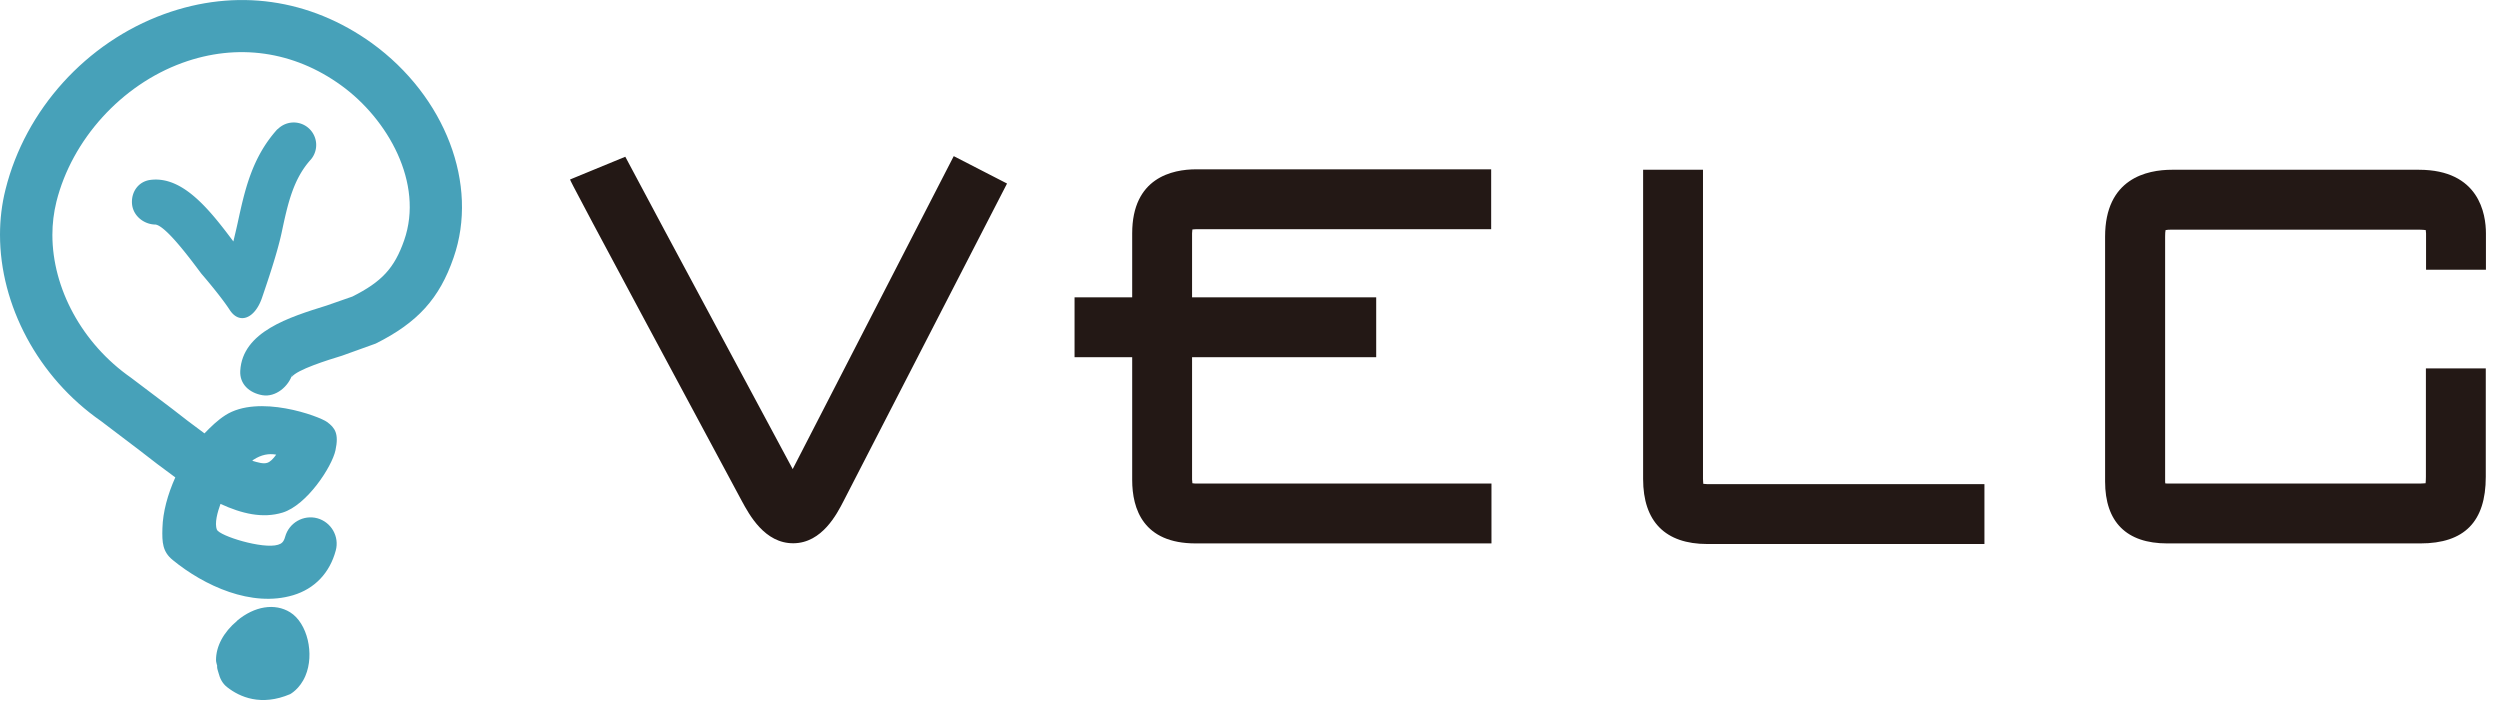 <svg xmlns="http://www.w3.org/2000/svg" id="_レイヤー_2" data-name="レイヤー 2" viewBox="0 0 167 47"><defs><style>.cls-1,.cls-2{fill:#47a1b9;stroke-width:0}.cls-2{fill:#231815}</style></defs><g id="LOGO_OL"><path d="M52.95 31.33c-8.07-15.01-11.02-20.55-11.18-20.86l-3.69 1.52c.06.17.11.33 11.47 21.47.5.92 1.53 2.85 3.46 2.83 1.91-.02 2.9-1.97 3.33-2.8l10.93-21.23-3.56-1.83S53.29 30.67 52.95 31.34ZM79.91 11.31c-1.6 0-4.28.56-4.28 4.28v16.47c0 1.94.74 4.24 4.24 4.24h19.76v-4H79.87s-.11 0-.22-.02c0-.11-.02-.23-.02-.23V15.59l.02-.26c.07 0 .13-.02.25-.02h19.71v-4H79.9Z" class="cls-2"/><path d="M71.78 19.86h20.15v4H71.78zM109.76 11.34V32c0 2.84 1.48 4.34 4.29 4.34h18.51v-4h-18.51l-.27-.02c0-.09-.02-.17-.02-.32V11.34h-4ZM145.09 11.34c-1.67 0-4.47.58-4.47 4.47v16.35c0 2.71 1.43 4.14 4.15 4.14h16.91c2.94 0 4.37-1.45 4.37-4.45v-7.24h-4v7.24c0 .21-.01.32-.02.43-.1 0-.18.02-.35.02h-16.91s-.08 0-.13-.01c0-.05-.01-.13-.01-.13V15.81c0-.21.01-.35.03-.44.1-.02.23-.03.44-.03h16.48c.22 0 .36.02.46.03l.02.22v2.43h4v-2.43c0-1.28-.44-4.25-4.48-4.25H145.1Z" class="cls-2"/><path d="M10.97.94C5.77 2.83 1.7 7.32.37 12.65c-.25.99-.37 2.01-.37 3.03 0 4.69 2.52 9.51 6.75 12.45l2.57 1.95c.79.62 1.59 1.23 2.39 1.81-.51 1.14-.83 2.31-.86 3.39-.03.96.01 1.58.69 2.13 2.1 1.72 5.27 3.18 8.04 2.35 1.44-.43 2.45-1.49 2.85-2.99.25-.93-.3-1.89-1.23-2.15-.93-.25-1.89.3-2.15 1.23-.1.37-.25.47-.48.54-1.01.31-3.91-.59-4.08-1.01-.17-.42.04-1.17.24-1.72 1.41.65 2.81.99 4.15.58 1.62-.5 3.29-3.05 3.53-4.16.24-1.11-.03-1.5-.56-1.89s-4.58-1.88-6.8-.45c-.5.32-.96.76-1.39 1.21-.75-.55-1.5-1.12-2.17-1.65l-2.74-2.07c-3.28-2.29-5.25-5.98-5.25-9.54 0-.75.09-1.49.27-2.22 1.04-4.15 4.34-7.79 8.41-9.27 3.66-1.33 7.44-.8 10.62 1.51 3.1 2.24 5.53 6.52 4.2 10.34-.65 1.86-1.49 2.77-3.46 3.76l-1.72.6c-2.5.78-5.62 1.74-5.77 4.36-.05.89.61 1.48 1.48 1.63.88.15 1.76-.58 2.01-1.43l-.06.22c.36-.5 2.39-1.13 3.37-1.43l2.25-.81c2.8-1.4 4.26-3.01 5.2-5.74 1.7-4.88-.55-10.77-5.46-14.33C20.69-.1 15.76-.8 10.97.94Zm5.96 29.77c.53-.34 1.02-.43 1.52-.34-.2.28-.4.49-.61.55-.26.08-.62-.03-.99-.14.03-.02.05-.05.08-.07ZM15.84 41.47c-.92.77-1.41 1.71-1.41 2.62 0 .14.05.27.08.4 0 .01-.01.02-.01.03 0 .15.06.29.1.44.09.36.26.7.57.94.85.67 2.28 1.29 4.21.47 0 0 .65-.34 1.02-1.22.62-1.45.14-3.53-1.02-4.25-1.02-.63-2.38-.41-3.54.56Z" class="cls-1"/><path d="M18.54 8.62c-1.73 1.91-2.2 4.14-2.67 6.3-.09.42-.19.81-.28 1.21-1.6-2.14-3.4-4.4-5.56-4.11-.79.11-1.28.81-1.21 1.61.07.8.82 1.39 1.62 1.37h-.05c.7.1 2.35 2.33 3.06 3.28 0 0 1.27 1.46 1.9 2.43.64.98 1.67.58 2.15-.81.36-1.06 1-2.92 1.31-4.34.41-1.93.77-3.6 1.96-4.91a1.502 1.502 0 0 0-2.23-2.01Z" class="cls-1"/></g></svg>